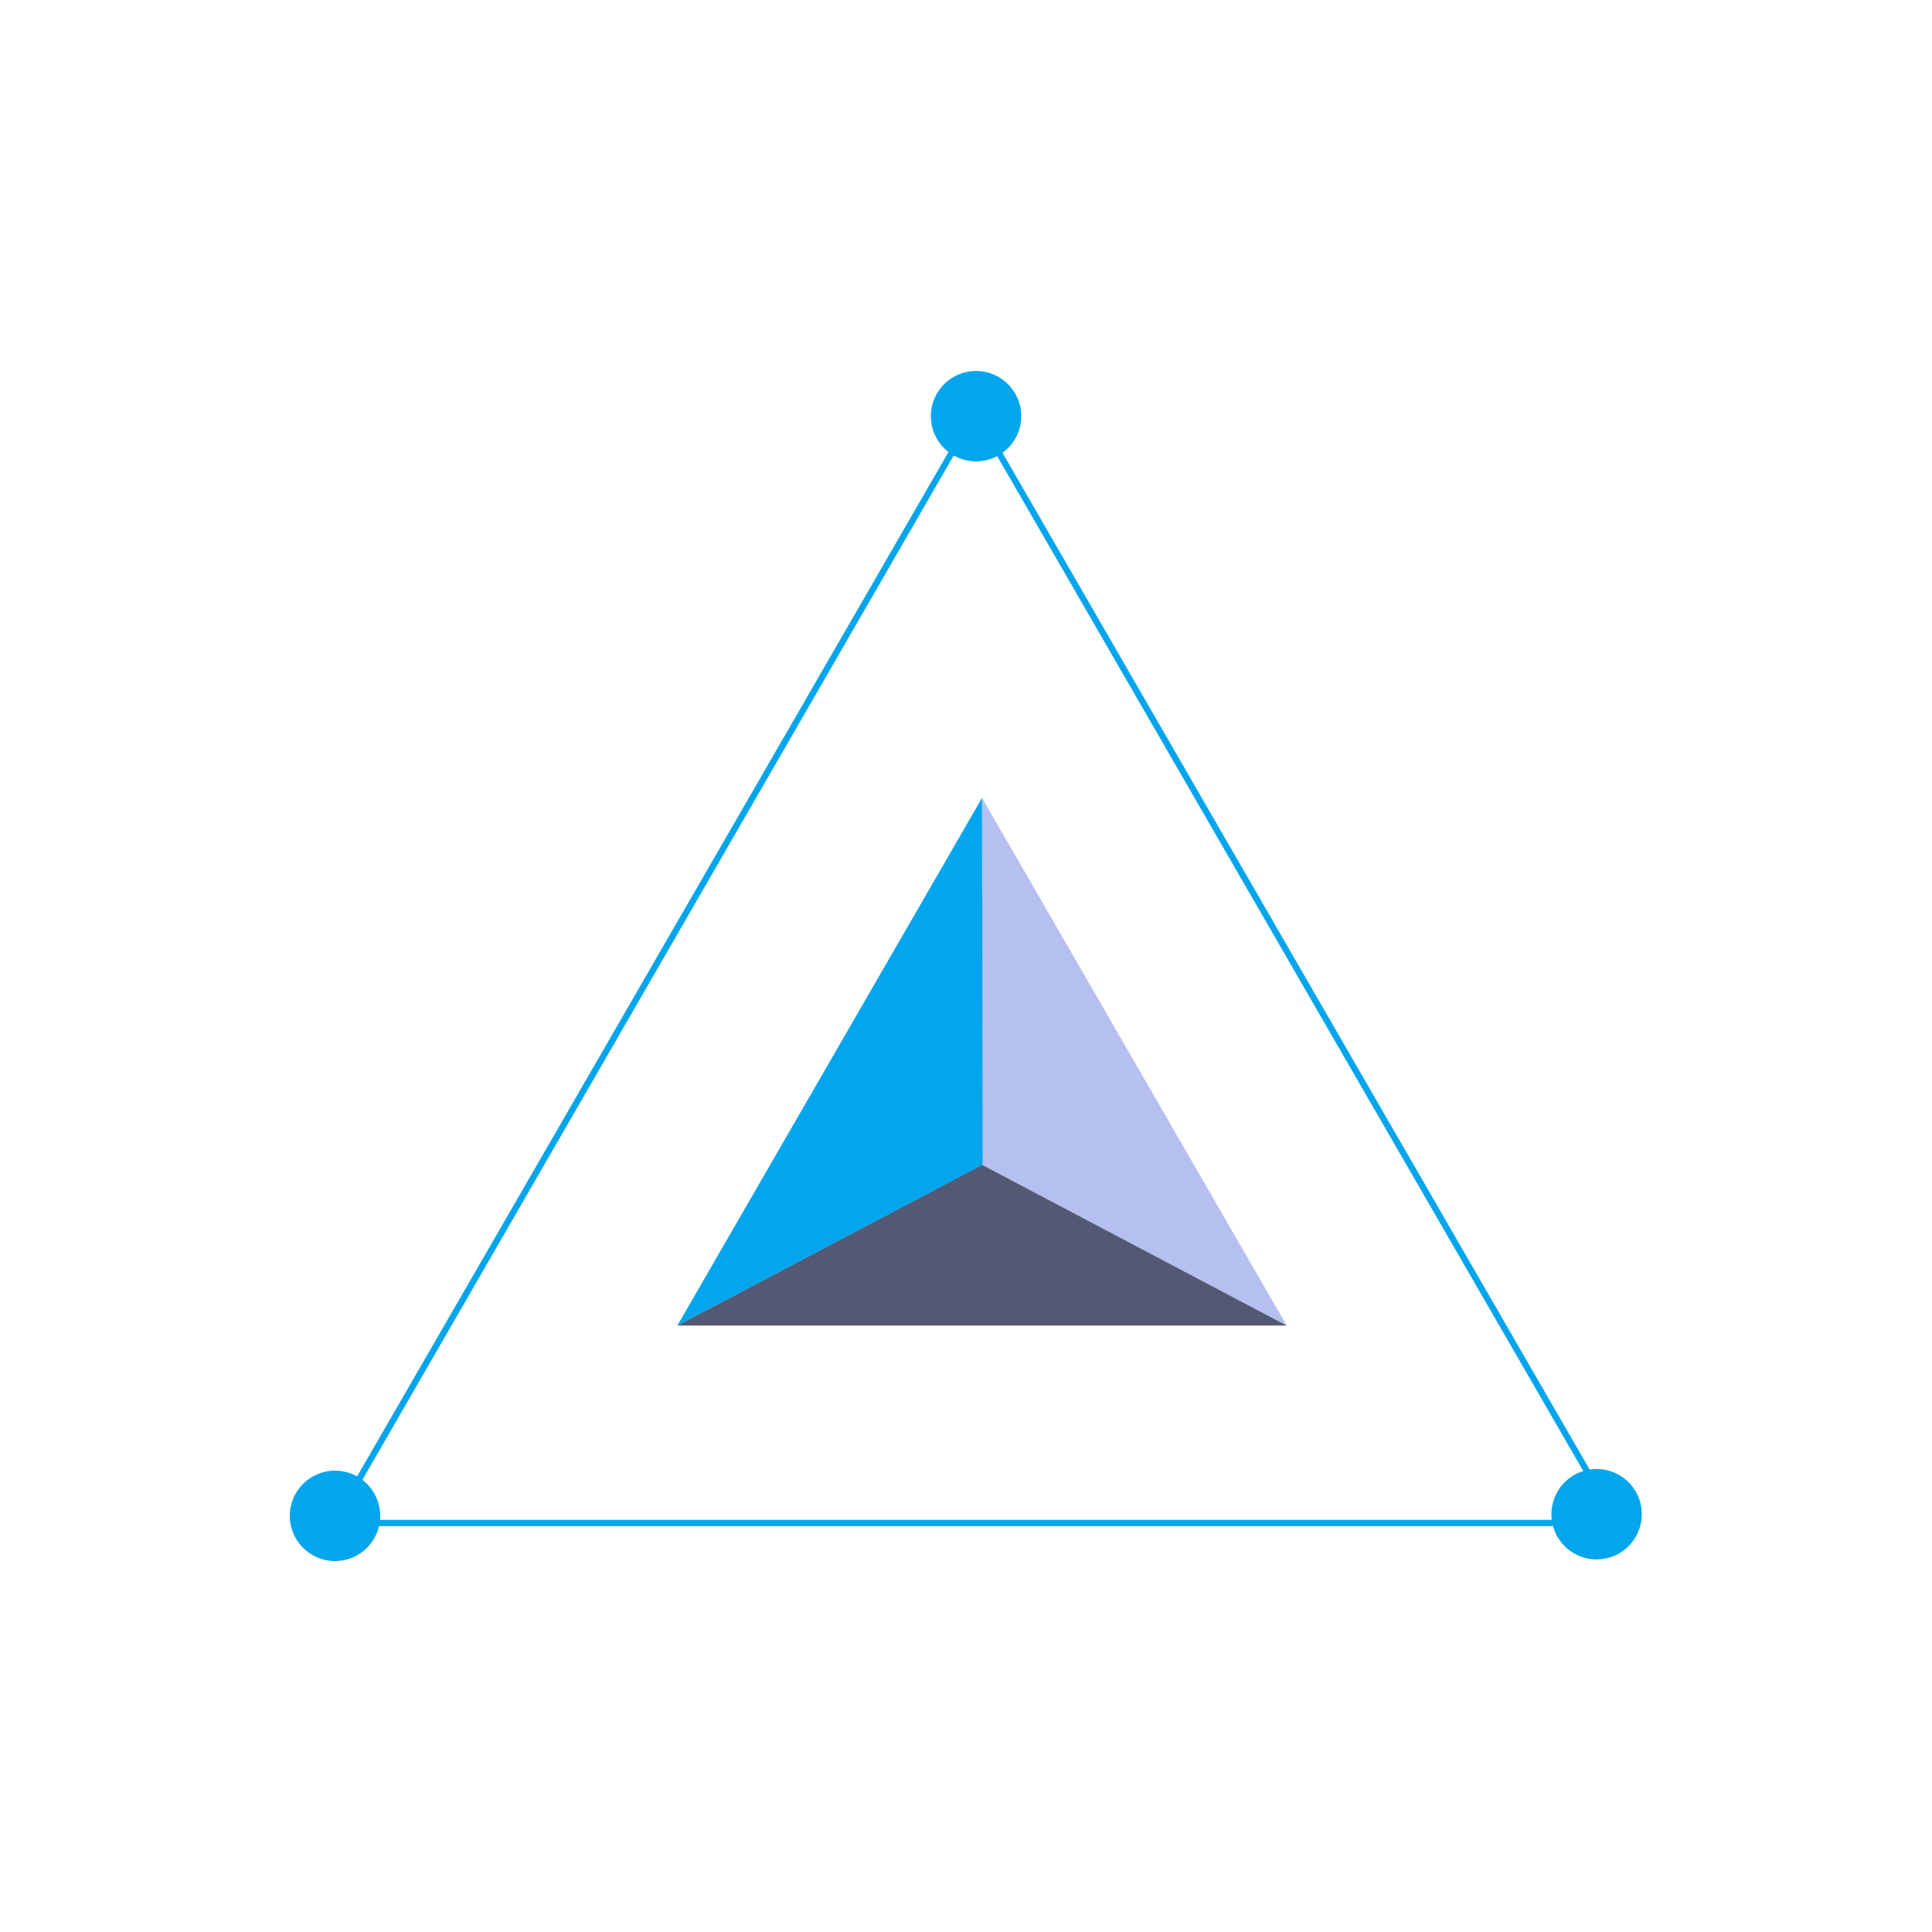 <?xml version="1.0" encoding="utf-8"?>
<!-- Generator: Adobe Illustrator 22.1.0, SVG Export Plug-In . SVG Version: 6.00 Build 0)  -->
<svg version="1.1" id="Layer_1" xmlns="http://www.w3.org/2000/svg" xmlns:xlink="http://www.w3.org/1999/xlink" x="0px" y="0px"
	 viewBox="0 0 1000 1000" style="enable-background:new 0 0 1000 1000;" xml:space="preserve">
<style type="text/css">
	.st0{fill:none;stroke:#03A5ED;stroke-width:3.244;stroke-miterlimit:10;}
	.st1{fill:#B5C0F1;}
	.st2{fill:#535974;}
	.st3{fill:#03A5ED;}
</style>
<g>
	<polygon class="st0" points="504.8,213.2 172.8,788.3 836.9,788.3 	"/>
	<g>
		<polygon class="st1" points="508.3,413 508.3,602.9 666,686.1 		"/>
		<polygon class="st2" points="508.3,602.9 350.6,686.1 666,686.1 		"/>
		<polygon class="st3" points="508.3,413 350.6,686.1 508.6,602.9 		"/>
	</g>
	
		<ellipse transform="matrix(0.902 -0.431 0.431 0.902 -257.22 432.579)" class="st3" cx="826.6" cy="784.3" rx="23.4" ry="23.4"/>
	<circle class="st3" cx="505.2" cy="215.4" r="23.4"/>
	<circle class="st3" cx="173.4" cy="784.6" r="23.4"/>
</g>
</svg>
